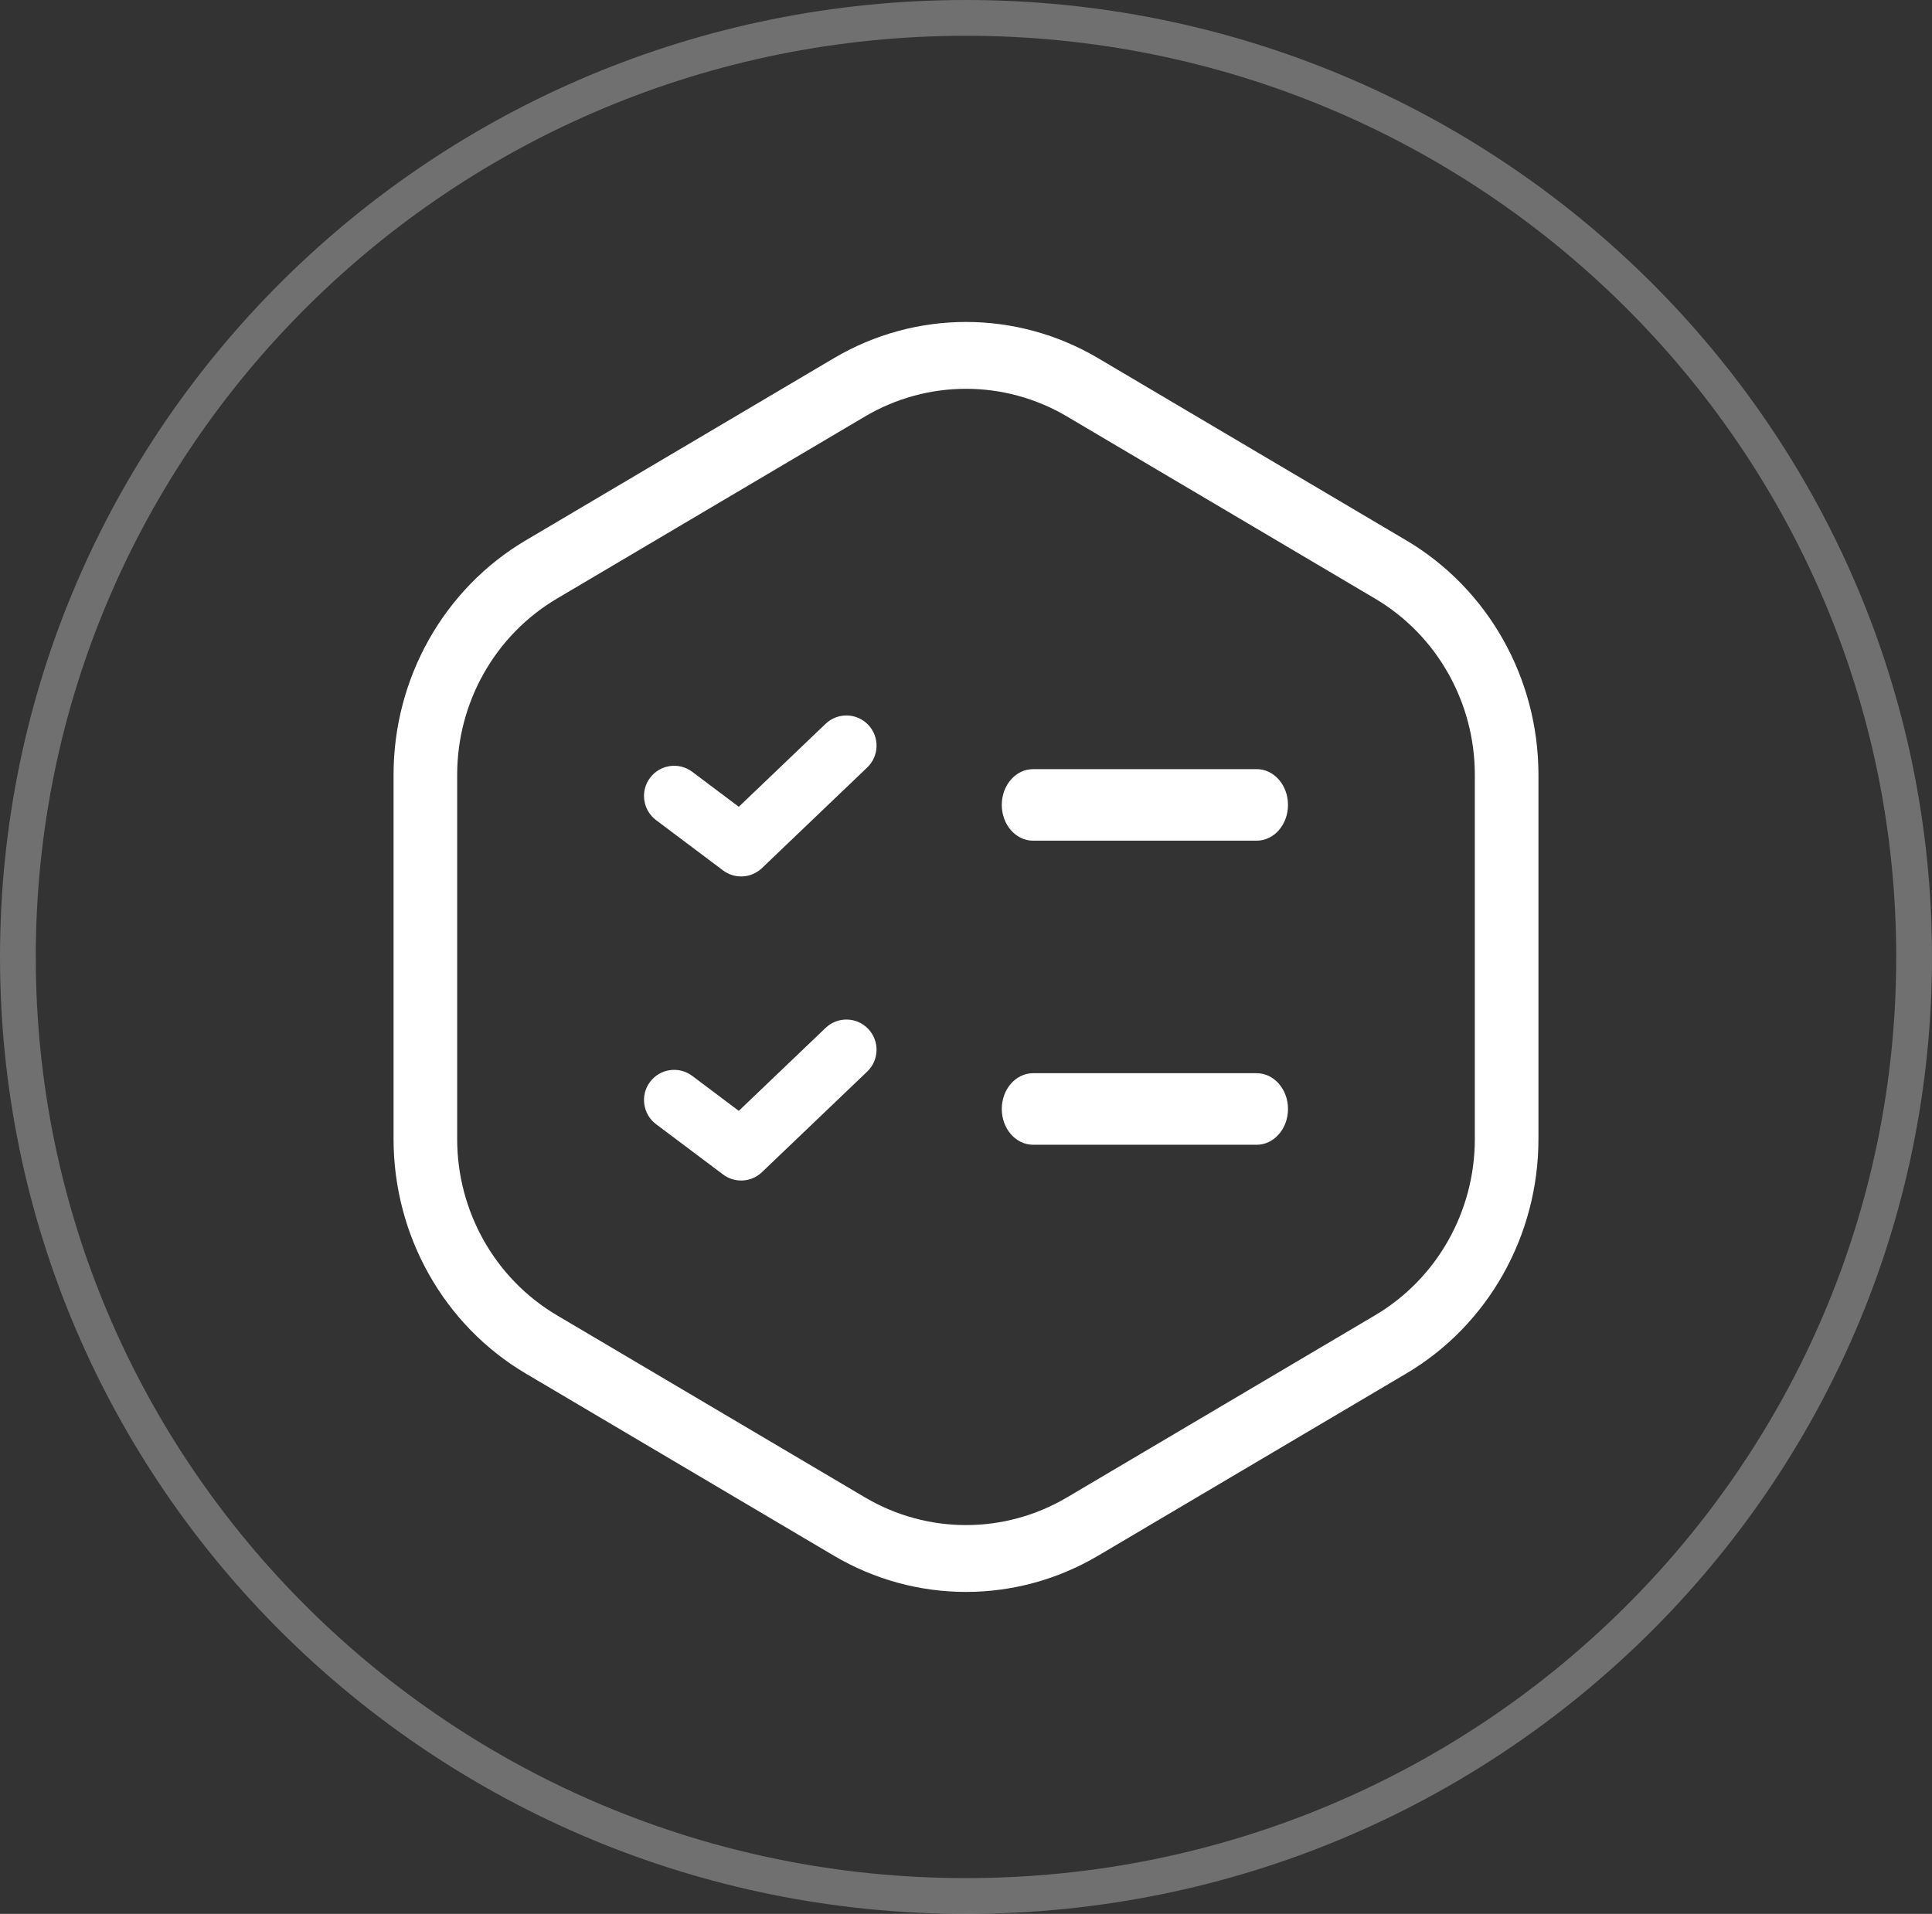 <svg width="108" height="107" viewBox="0 0 108 107" fill="none" xmlns="http://www.w3.org/2000/svg">
	<rect x="0" y="0" width="108" height="107" fill="#333333" stroke="none"/>
	<path opacity="0.3" d="M107 53.5C107 82.486 83.28 106 54 106C24.72 106 1 82.486 1 53.5C1 24.514 24.72 1 54 1C83.28 1 107 24.514 107 53.5Z" stroke="white" stroke-width="2"/>
	<path fill-rule="evenodd" clip-rule="evenodd" d="M76.867 33.466L59.647 23.285C56.156 21.221 51.844 21.221 48.353 23.285L31.133 33.466C27.652 35.525 25.556 39.293 25.556 43.318V63.682C25.556 67.707 27.652 71.475 31.133 73.534L48.353 83.715C51.844 85.779 56.156 85.779 59.647 83.715L76.867 73.534C80.348 71.475 82.444 67.707 82.444 63.682V43.318C82.444 39.293 80.348 35.525 76.867 33.466ZM61.39 20.028C56.817 17.324 51.183 17.324 46.61 20.028L29.39 30.21C24.817 32.913 22 37.91 22 43.318V63.682C22 69.09 24.817 74.087 29.39 76.79L46.61 86.972C51.183 89.676 56.817 89.676 61.39 86.972L78.61 76.79C83.183 74.087 86 69.09 86 63.682V43.318C86 37.91 83.183 32.913 78.61 30.21L61.39 20.028Z" fill="white"/>
	<path fill-rule="evenodd" clip-rule="evenodd" d="M56 45C56 43.895 56.783 43 57.75 43L70.25 43C71.216 43 72 43.895 72 45C72 46.105 71.216 47 70.25 47L57.75 47C56.783 47 56 46.105 56 45Z" fill="white"/>
	<path fill-rule="evenodd" clip-rule="evenodd" d="M56 62C56 60.895 56.783 60 57.75 60L70.25 60C71.216 60 72 60.895 72 62C72 63.105 71.216 64 70.25 64L57.75 64C56.783 64 56 63.105 56 62Z" fill="white"/>
	<path fill-rule="evenodd" clip-rule="evenodd" d="M48.534 40.522C49.176 41.197 49.152 42.265 48.478 42.908L42.594 48.533C41.998 49.103 41.078 49.157 40.419 48.663L36.674 45.85C35.93 45.291 35.779 44.233 36.337 43.487C36.896 42.742 37.952 42.591 38.696 43.15L41.299 45.105L46.151 40.467C46.825 39.823 47.891 39.848 48.534 40.522Z" fill="white"/>
	<path fill-rule="evenodd" clip-rule="evenodd" d="M48.534 57.522C49.176 58.197 49.152 59.265 48.478 59.908L42.594 65.533C41.998 66.103 41.078 66.157 40.419 65.662L36.674 62.85C35.93 62.291 35.779 61.233 36.337 60.487C36.896 59.742 37.952 59.591 38.696 60.15L41.299 62.105L46.151 57.467C46.825 56.823 47.891 56.848 48.534 57.522Z" fill="white"/>
</svg>
